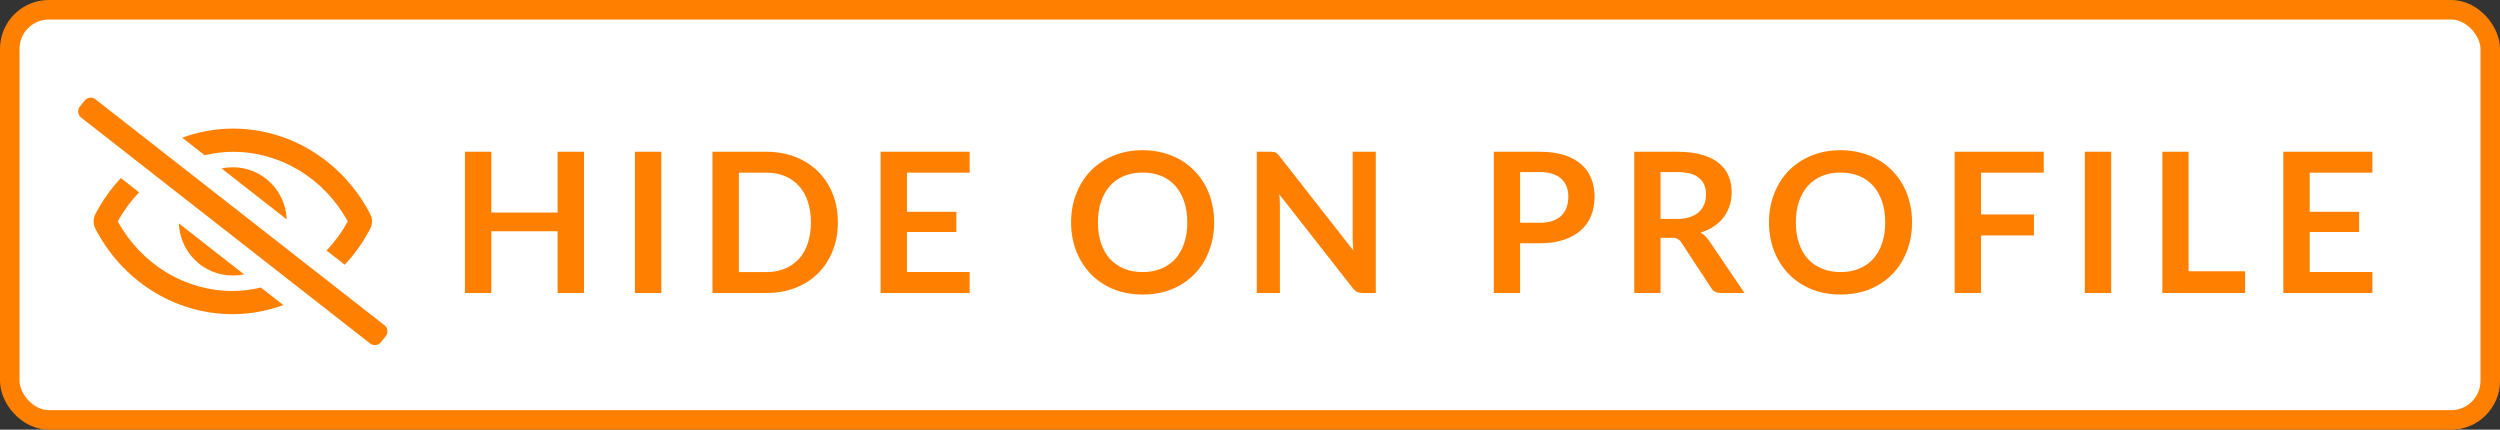 <svg width="256" height="44" viewBox="0 0 256 44" fill="none" xmlns="http://www.w3.org/2000/svg">
<rect x="0" y="0" width="256" height="44" fill="#333333" stroke="none"/>
<rect x="1" y="1" width="254" height="42" rx="4" fill="white" stroke="#FF7F00" stroke-width="2"/>
<path d="M59.8 15.54V30H57.1V23.68H50.31V30H47.61V15.54H50.31V21.76H57.1V15.54H59.8ZM67.72 30H65.02V15.54H67.72V30ZM85.798 22.77C85.798 23.83 85.621 24.803 85.268 25.69C84.914 26.577 84.418 27.34 83.778 27.98C83.138 28.62 82.368 29.117 81.468 29.47C80.568 29.823 79.568 30 78.468 30H72.958V15.54H78.468C79.568 15.54 80.568 15.72 81.468 16.08C82.368 16.433 83.138 16.93 83.778 17.57C84.418 18.203 84.914 18.963 85.268 19.85C85.621 20.737 85.798 21.71 85.798 22.77ZM83.038 22.77C83.038 21.977 82.931 21.267 82.718 20.64C82.511 20.007 82.208 19.473 81.808 19.04C81.414 18.6 80.934 18.263 80.368 18.03C79.808 17.797 79.174 17.68 78.468 17.68H75.658V27.86H78.468C79.174 27.86 79.808 27.743 80.368 27.51C80.934 27.277 81.414 26.943 81.808 26.51C82.208 26.07 82.511 25.537 82.718 24.91C82.931 24.277 83.038 23.563 83.038 22.77ZM92.873 17.68V21.69H97.933V23.76H92.873V27.85H99.293V30H90.172V15.54H99.293V17.68H92.873ZM124.33 22.77C124.33 23.83 124.153 24.813 123.8 25.72C123.453 26.62 122.96 27.4 122.32 28.06C121.68 28.72 120.91 29.237 120.01 29.61C119.11 29.977 118.11 30.16 117.01 30.16C115.916 30.16 114.92 29.977 114.02 29.61C113.12 29.237 112.346 28.72 111.7 28.06C111.06 27.4 110.563 26.62 110.21 25.72C109.856 24.813 109.68 23.83 109.68 22.77C109.68 21.71 109.856 20.73 110.21 19.83C110.563 18.923 111.06 18.14 111.7 17.48C112.346 16.82 113.12 16.307 114.02 15.94C114.92 15.567 115.916 15.38 117.01 15.38C117.743 15.38 118.433 15.467 119.08 15.64C119.726 15.807 120.32 16.047 120.86 16.36C121.4 16.667 121.883 17.043 122.31 17.49C122.743 17.93 123.11 18.423 123.41 18.97C123.71 19.517 123.936 20.11 124.09 20.75C124.25 21.39 124.33 22.063 124.33 22.77ZM121.58 22.77C121.58 21.977 121.473 21.267 121.26 20.64C121.046 20.007 120.743 19.47 120.35 19.03C119.956 18.59 119.476 18.253 118.91 18.02C118.35 17.787 117.716 17.67 117.01 17.67C116.303 17.67 115.666 17.787 115.1 18.02C114.54 18.253 114.06 18.59 113.66 19.03C113.266 19.47 112.963 20.007 112.75 20.64C112.536 21.267 112.43 21.977 112.43 22.77C112.43 23.563 112.536 24.277 112.75 24.91C112.963 25.537 113.266 26.07 113.66 26.51C114.06 26.943 114.54 27.277 115.1 27.51C115.666 27.743 116.303 27.86 117.01 27.86C117.716 27.86 118.35 27.743 118.91 27.51C119.476 27.277 119.956 26.943 120.35 26.51C120.743 26.07 121.046 25.537 121.26 24.91C121.473 24.277 121.58 23.563 121.58 22.77ZM140.882 15.54V30H139.502C139.289 30 139.109 29.967 138.962 29.9C138.822 29.827 138.685 29.707 138.552 29.54L131.002 19.9C131.042 20.34 131.062 20.747 131.062 21.12V30H128.692V15.54H130.102C130.215 15.54 130.312 15.547 130.392 15.56C130.479 15.567 130.552 15.587 130.612 15.62C130.679 15.647 130.742 15.69 130.802 15.75C130.862 15.803 130.929 15.877 131.002 15.97L138.582 25.65C138.562 25.417 138.545 25.187 138.532 24.96C138.519 24.733 138.512 24.523 138.512 24.33V15.54H140.882ZM157.665 22.81C158.159 22.81 158.589 22.75 158.955 22.63C159.322 22.503 159.625 22.327 159.865 22.1C160.112 21.867 160.295 21.587 160.415 21.26C160.535 20.927 160.595 20.557 160.595 20.15C160.595 19.763 160.535 19.413 160.415 19.1C160.295 18.787 160.115 18.52 159.875 18.3C159.635 18.08 159.332 17.913 158.965 17.8C158.599 17.68 158.165 17.62 157.665 17.62H155.655V22.81H157.665ZM157.665 15.54C158.632 15.54 159.469 15.653 160.175 15.88C160.882 16.107 161.465 16.423 161.925 16.83C162.385 17.237 162.725 17.723 162.945 18.29C163.172 18.857 163.285 19.477 163.285 20.15C163.285 20.85 163.169 21.493 162.935 22.08C162.702 22.66 162.352 23.16 161.885 23.58C161.419 24 160.832 24.327 160.125 24.56C159.425 24.793 158.605 24.91 157.665 24.91H155.655V30H152.965V15.54H157.665ZM171.718 22.42C172.225 22.42 172.665 22.357 173.038 22.23C173.418 22.103 173.728 21.93 173.968 21.71C174.215 21.483 174.398 21.217 174.518 20.91C174.638 20.603 174.698 20.267 174.698 19.9C174.698 19.167 174.455 18.603 173.968 18.21C173.488 17.817 172.752 17.62 171.758 17.62H170.038V22.42H171.718ZM178.638 30H176.208C175.748 30 175.415 29.82 175.208 29.46L172.168 24.83C172.055 24.657 171.928 24.533 171.788 24.46C171.655 24.387 171.455 24.35 171.188 24.35H170.038V30H167.348V15.54H171.758C172.738 15.54 173.578 15.643 174.278 15.85C174.985 16.05 175.562 16.333 176.008 16.7C176.462 17.067 176.795 17.507 177.008 18.02C177.222 18.527 177.328 19.087 177.328 19.7C177.328 20.187 177.255 20.647 177.108 21.08C176.968 21.513 176.762 21.907 176.488 22.26C176.222 22.613 175.888 22.923 175.488 23.19C175.095 23.457 174.645 23.667 174.138 23.82C174.312 23.92 174.472 24.04 174.618 24.18C174.765 24.313 174.898 24.473 175.018 24.66L178.638 30ZM195.795 22.77C195.795 23.83 195.618 24.813 195.265 25.72C194.918 26.62 194.425 27.4 193.785 28.06C193.145 28.72 192.375 29.237 191.475 29.61C190.575 29.977 189.575 30.16 188.475 30.16C187.381 30.16 186.385 29.977 185.485 29.61C184.585 29.237 183.811 28.72 183.165 28.06C182.525 27.4 182.028 26.62 181.675 25.72C181.321 24.813 181.145 23.83 181.145 22.77C181.145 21.71 181.321 20.73 181.675 19.83C182.028 18.923 182.525 18.14 183.165 17.48C183.811 16.82 184.585 16.307 185.485 15.94C186.385 15.567 187.381 15.38 188.475 15.38C189.208 15.38 189.898 15.467 190.545 15.64C191.191 15.807 191.785 16.047 192.325 16.36C192.865 16.667 193.348 17.043 193.775 17.49C194.208 17.93 194.575 18.423 194.875 18.97C195.175 19.517 195.401 20.11 195.555 20.75C195.715 21.39 195.795 22.063 195.795 22.77ZM193.045 22.77C193.045 21.977 192.938 21.267 192.725 20.64C192.511 20.007 192.208 19.47 191.815 19.03C191.421 18.59 190.941 18.253 190.375 18.02C189.815 17.787 189.181 17.67 188.475 17.67C187.768 17.67 187.131 17.787 186.565 18.02C186.005 18.253 185.525 18.59 185.125 19.03C184.731 19.47 184.428 20.007 184.215 20.64C184.001 21.267 183.895 21.977 183.895 22.77C183.895 23.563 184.001 24.277 184.215 24.91C184.428 25.537 184.731 26.07 185.125 26.51C185.525 26.943 186.005 27.277 186.565 27.51C187.131 27.743 187.768 27.86 188.475 27.86C189.181 27.86 189.815 27.743 190.375 27.51C190.941 27.277 191.421 26.943 191.815 26.51C192.208 26.07 192.511 25.537 192.725 24.91C192.938 24.277 193.045 23.563 193.045 22.77ZM202.857 17.68V21.96H208.277V24.11H202.857V30H200.157V15.54H209.277V17.68H202.857ZM216.185 30H213.485V15.54H216.185V30ZM229.893 27.78V30H221.423V15.54H224.113V27.78H229.893ZM236.513 17.68V21.69H241.573V23.76H236.513V27.85H242.933V30H233.813V15.54H242.933V17.68H236.513Z" fill="#FF7F00"/>
<g clip-path="url(#clip0)">
<path d="M39.378 33.311L9.782 10.174C9.701 10.109 9.607 10.06 9.507 10.031C9.408 10.002 9.303 9.993 9.2 10.005C9.096 10.016 8.996 10.048 8.905 10.098C8.814 10.148 8.734 10.216 8.669 10.297L8.174 10.915C8.109 10.996 8.06 11.09 8.031 11.19C8.002 11.29 7.993 11.394 8.004 11.498C8.016 11.601 8.047 11.701 8.098 11.793C8.148 11.884 8.216 11.964 8.297 12.029L37.893 35.166C37.974 35.231 38.068 35.28 38.167 35.309C38.267 35.338 38.372 35.347 38.475 35.335C38.579 35.324 38.679 35.292 38.77 35.242C38.861 35.192 38.941 35.124 39.006 35.043L39.501 34.425C39.566 34.344 39.615 34.25 39.644 34.151C39.673 34.05 39.682 33.946 39.671 33.842C39.659 33.739 39.627 33.639 39.577 33.547C39.527 33.456 39.459 33.376 39.378 33.311V33.311ZM22.689 17.249L29.36 22.465C29.25 19.498 26.831 17.127 23.837 17.127C23.451 17.128 23.066 17.169 22.689 17.249ZM24.986 28.091L18.315 22.876C18.425 25.842 20.845 28.213 23.837 28.213C24.224 28.212 24.608 28.172 24.986 28.091V28.091ZM23.837 15.543C28.72 15.543 33.196 18.265 35.613 22.67C35.021 23.754 34.288 24.756 33.435 25.649L35.303 27.109C36.343 25.997 37.224 24.746 37.922 23.392C38.035 23.168 38.094 22.921 38.094 22.67C38.094 22.419 38.035 22.171 37.922 21.947C35.235 16.711 29.922 13.168 23.837 13.168C22.021 13.168 20.288 13.514 18.659 14.098L20.956 15.895C21.893 15.682 22.854 15.543 23.837 15.543ZM23.837 29.797C18.955 29.797 14.479 27.075 12.062 22.67C12.655 21.586 13.388 20.584 14.242 19.691L12.374 18.231C11.334 19.343 10.454 20.594 9.756 21.948C9.643 22.172 9.584 22.419 9.584 22.67C9.584 22.921 9.643 23.169 9.756 23.393C12.44 28.629 17.754 32.172 23.837 32.172C25.654 32.172 27.387 31.824 29.016 31.242L26.719 29.446C25.782 29.658 24.822 29.797 23.837 29.797Z" fill="#FF7F00"/>
</g>
<defs>
<clipPath id="clip0">
<rect width="31.675" height="25.34" fill="white" transform="translate(8 10)"/>
</clipPath>
</defs>
</svg>
